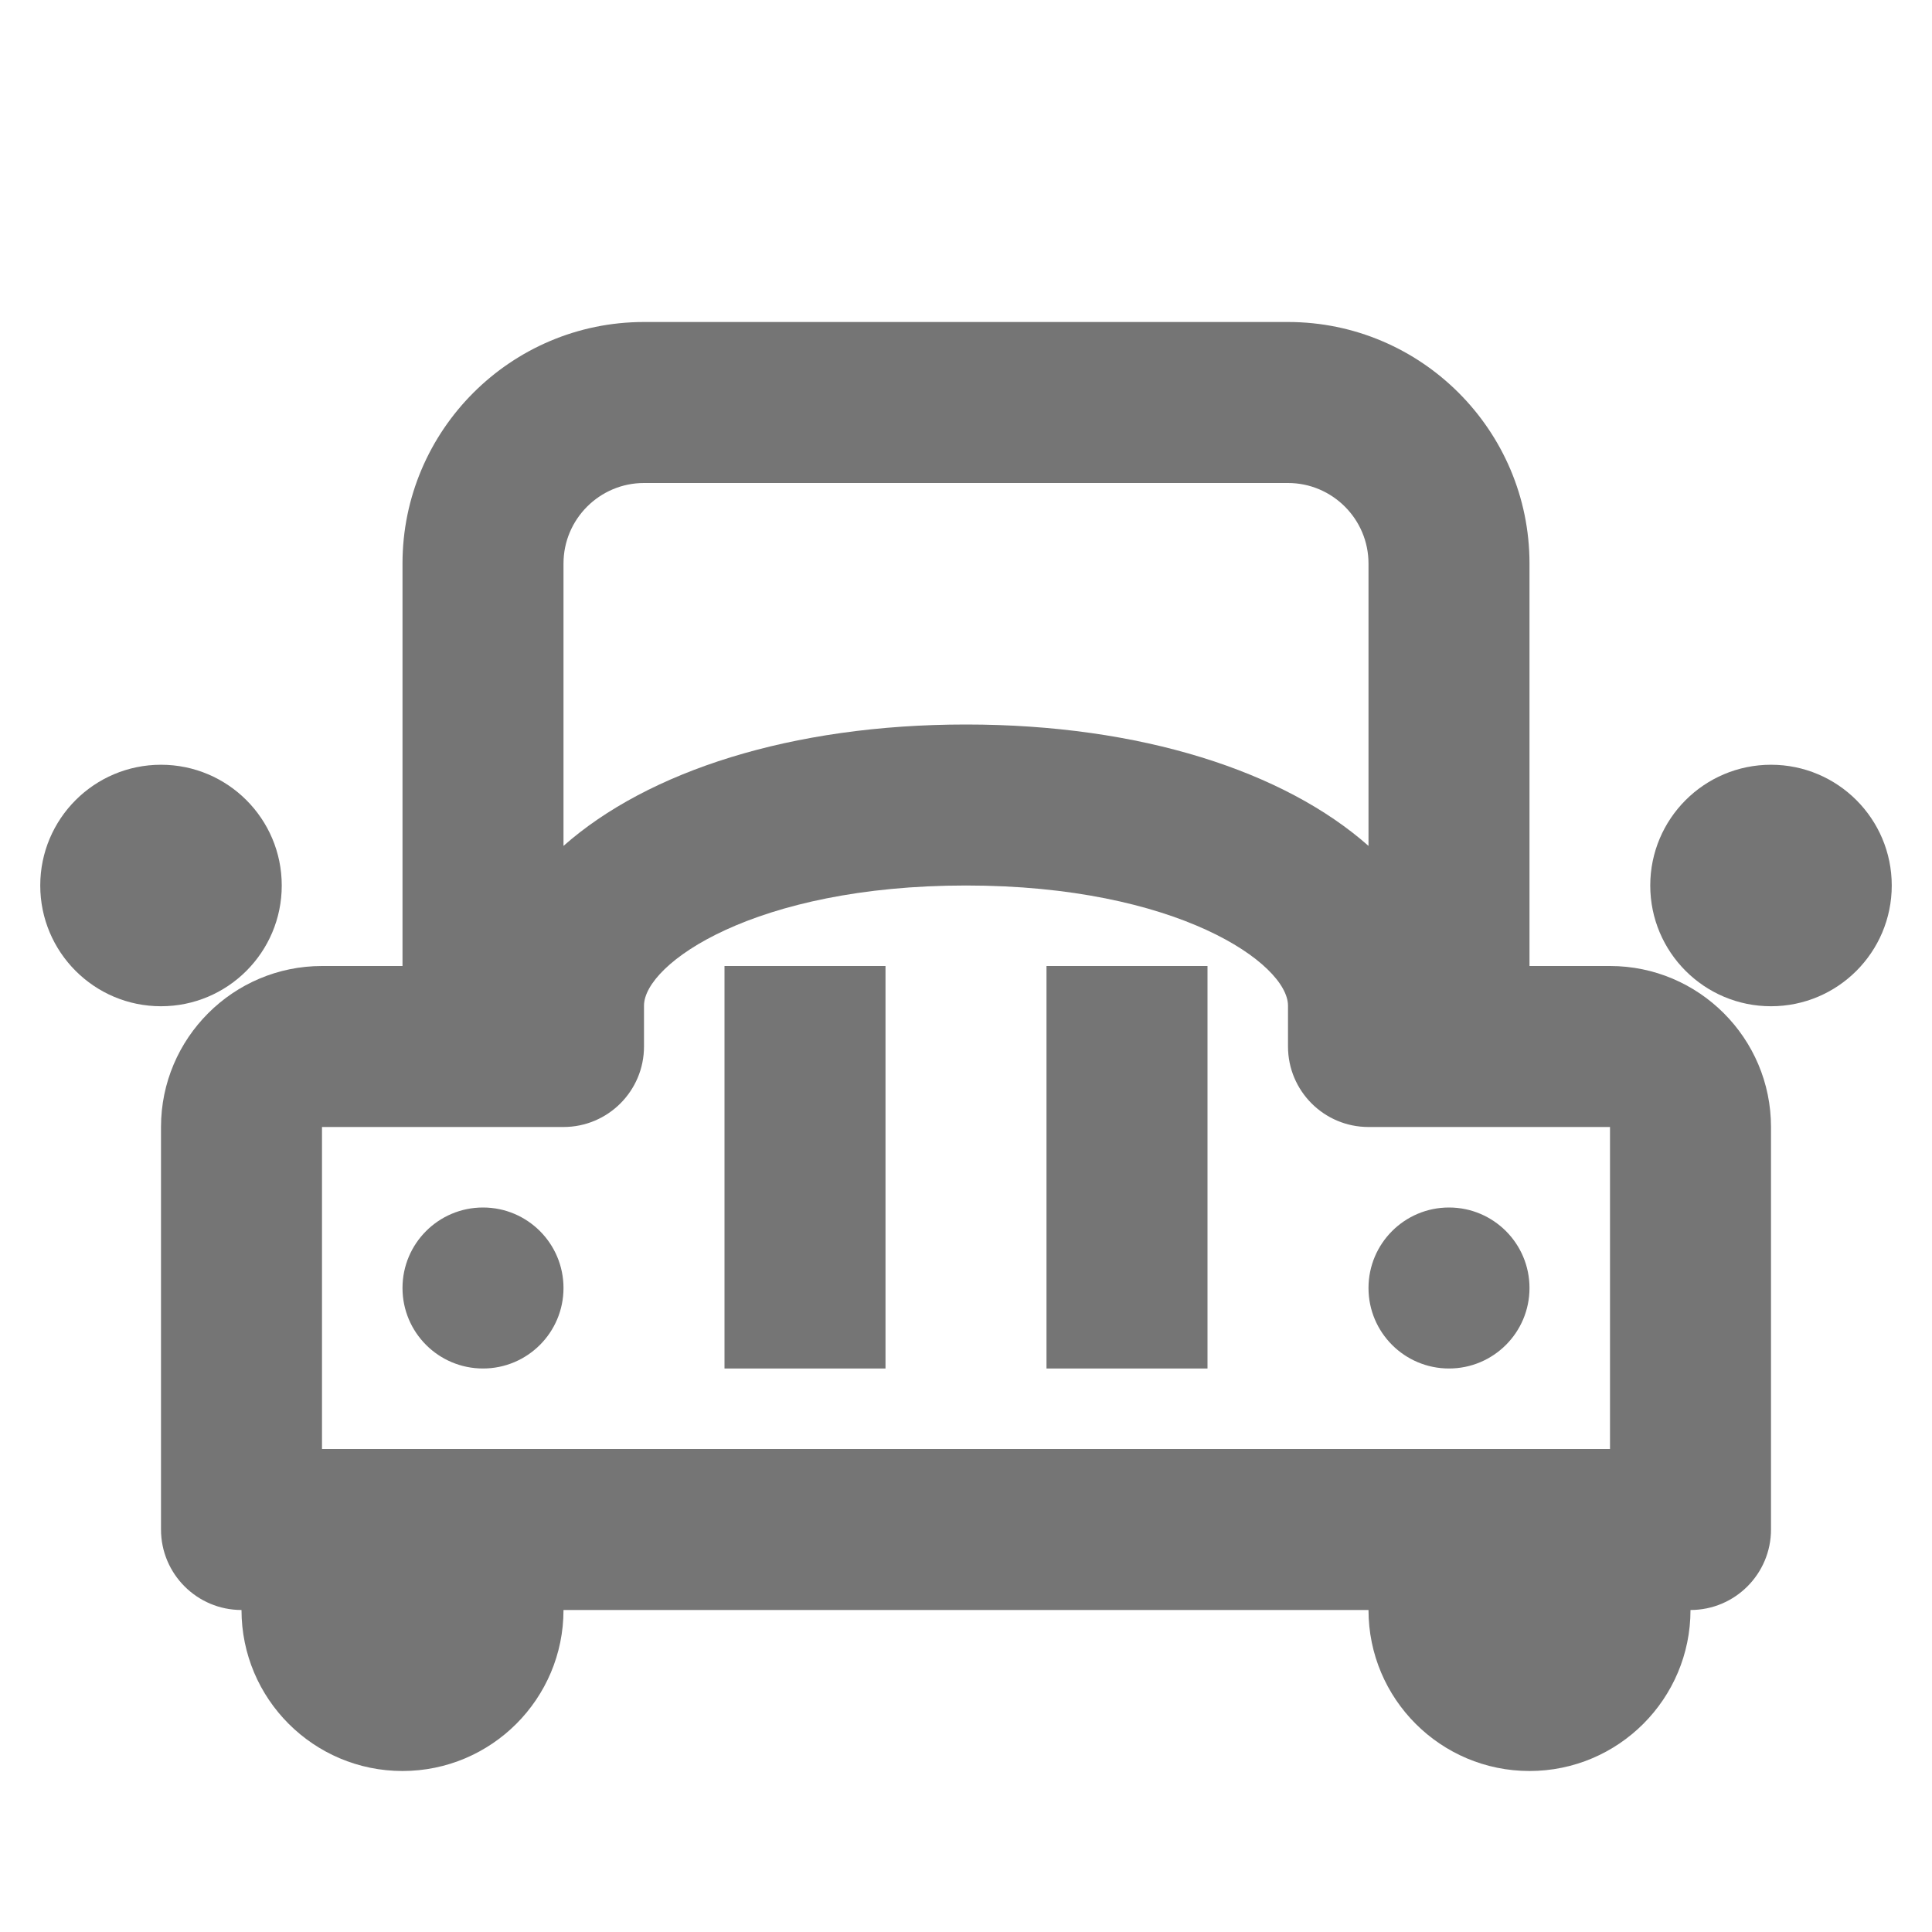 <?xml version="1.0" encoding="iso-8859-1"?>
<!-- Generator: Adobe Illustrator 16.0.0, SVG Export Plug-In . SVG Version: 6.00 Build 0)  -->
<!DOCTYPE svg PUBLIC "-//W3C//DTD SVG 1.1//EN" "http://www.w3.org/Graphics/SVG/1.1/DTD/svg11.dtd">
<svg version="1.1" xmlns="http://www.w3.org/2000/svg" xmlns:xlink="http://www.w3.org/1999/xlink" x="0px" y="0px" width="24px"
	 height="24px" viewBox="0 0 24 24" style="enable-background:new 0 0 24 24;" xml:space="preserve">
<g id="Frame_-_24px">
	<rect style="fill:none;" width="24" height="24.002"/>
</g>
<g id="Line_Icons">
	<g>
		<circle style="fill:#757575;" cx="22" cy="11" r="1.5"/>
		<circle style="fill:#757575;" cx="2" cy="11" r="1.5"/>
		<circle style="fill:#757575;" cx="6" cy="16" r="1"/>
		<circle style="fill:#757575;" cx="18" cy="16" r="1"/>
		<path style="fill:#757575;" d="M20,12h-1V7c0-1.654-1.346-3-3-3H8C6.346,4,5,5.346,5,7v5H4c-1.103,0-2,0.897-2,2v5
			c0,0.552,0.448,1,1,1c0,1.104,0.896,2,2,2s2-0.896,2-2h10c0,1.104,0.896,2,2,2s2-0.896,2-2c0.552,0,1-0.448,1-1v-5
			C22,12.897,21.103,12,20,12z M8,6h8c0.551,0,1,0.449,1,1v3.508C15.955,9.583,14.173,9,12,9c-2.173,0-3.955,0.583-5,1.508V7
			C7,6.449,7.449,6,8,6z M4,18v-4h3c0.552,0,1-0.448,1-1v-0.507C8,11.972,9.374,11,12,11c2.626,0,4,0.972,4,1.493V13
			c0,0.552,0.448,1,1,1h3v4H4z"/>
		<rect x="9" y="12" style="fill:#757575;" width="2" height="5"/>
		<rect x="13" y="12" style="fill:#757575;" width="2" height="5"/>
	</g>
</g>
</svg>
